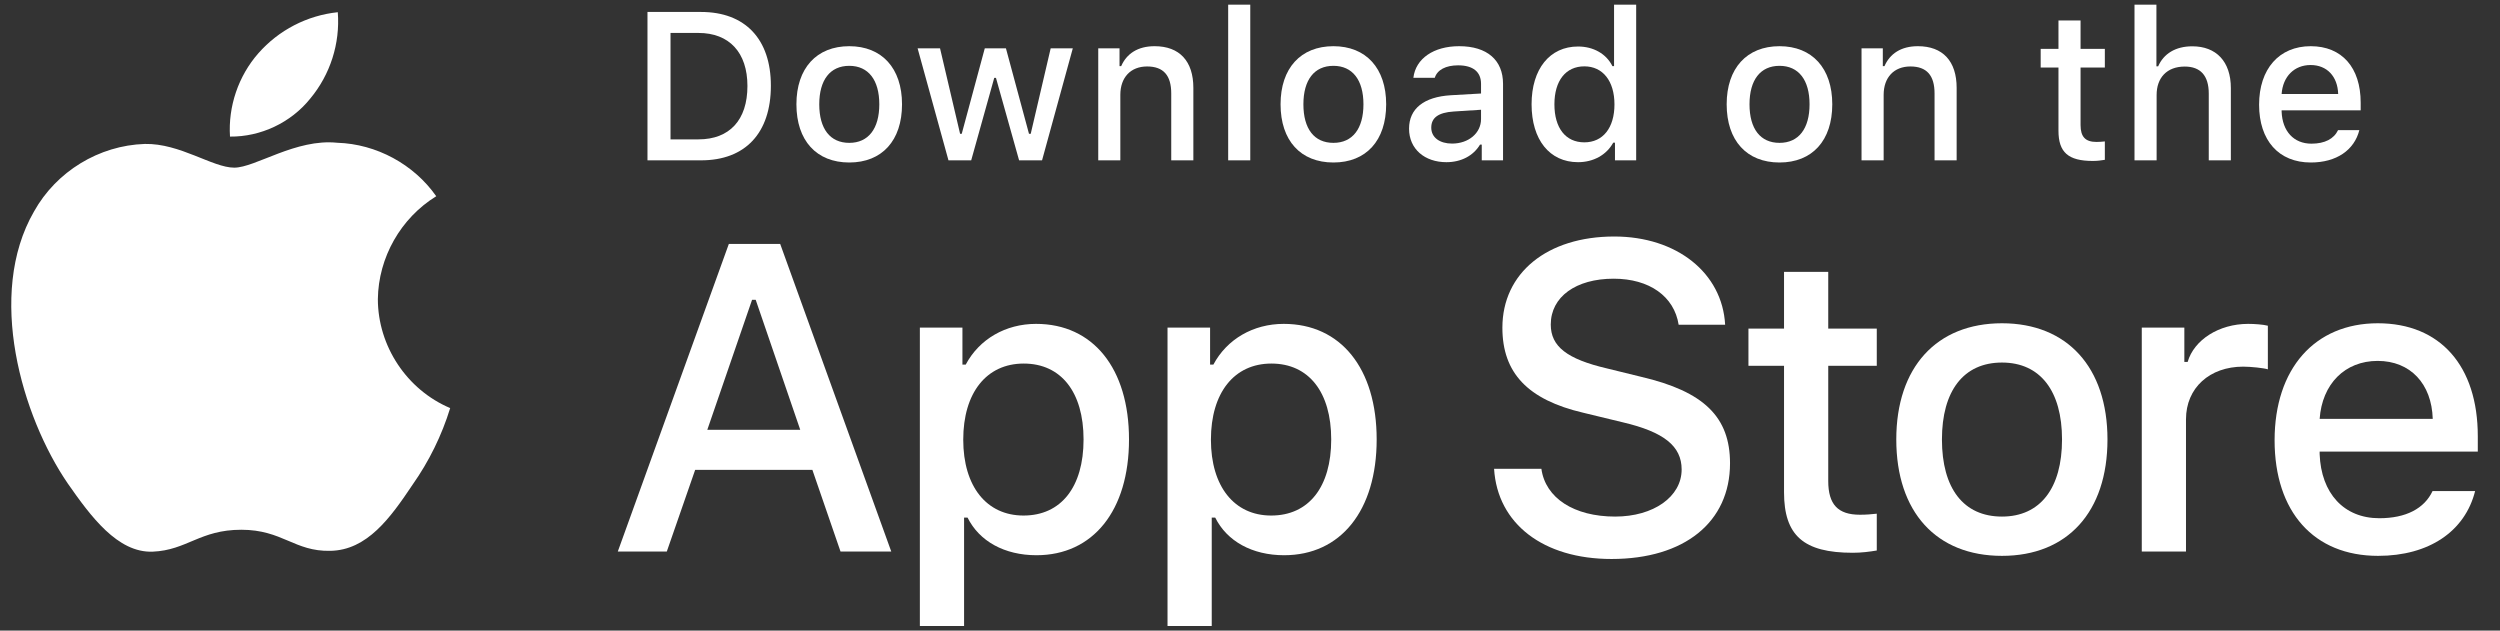 <svg width="111" height="28" viewBox="0 0 111 28" fill="none" xmlns="http://www.w3.org/2000/svg">
<rect x="0" y="0" width="111" height="28" fill="#333333" stroke="none"/>
<path d="M79.211 12.07V14.59H77.631V16.243H79.211V21.858C79.211 23.776 80.078 24.543 82.26 24.543C82.644 24.543 83.009 24.497 83.329 24.442V22.808C83.055 22.835 82.881 22.854 82.58 22.854C81.603 22.854 81.174 22.397 81.174 21.356V16.243H83.329V14.59H81.174V12.07H79.211Z" fill="white"/>
<path d="M88.888 24.68C91.791 24.68 93.572 22.735 93.572 19.512C93.572 16.307 91.782 14.353 88.888 14.353C85.984 14.353 84.195 16.307 84.195 19.512C84.195 22.735 85.975 24.68 88.888 24.68ZM88.888 22.936C87.18 22.936 86.222 21.685 86.222 19.512C86.222 17.357 87.18 16.097 88.888 16.097C90.586 16.097 91.554 17.357 91.554 19.512C91.554 21.676 90.586 22.936 88.888 22.936Z" fill="white"/>
<path d="M95.095 24.488H97.058V18.617C97.058 17.22 98.109 16.279 99.597 16.279C99.944 16.279 100.528 16.343 100.693 16.398V14.462C100.483 14.408 100.108 14.38 99.816 14.38C98.519 14.38 97.415 15.092 97.132 16.069H96.985V14.545H95.095V24.488Z" fill="white"/>
<path d="M105.567 16.024C107.019 16.024 107.968 17.037 108.014 18.599H102.992C103.102 17.046 104.115 16.024 105.567 16.024ZM108.005 21.804C107.64 22.58 106.827 23.009 105.64 23.009C104.07 23.009 103.056 21.904 102.992 20.16V20.05H110.014V19.366C110.014 16.243 108.343 14.353 105.576 14.353C102.773 14.353 100.992 16.371 100.992 19.548C100.992 22.726 102.736 24.68 105.585 24.68C107.859 24.68 109.448 23.584 109.895 21.804H108.005Z" fill="white"/>
<path d="M66.337 20.816C66.488 23.258 68.523 24.819 71.551 24.819C74.788 24.819 76.813 23.182 76.813 20.57C76.813 18.516 75.659 17.381 72.857 16.728L71.353 16.359C69.573 15.942 68.854 15.384 68.854 14.409C68.854 13.179 69.971 12.374 71.646 12.374C73.236 12.374 74.334 13.16 74.532 14.418H76.596C76.472 12.119 74.447 10.501 71.674 10.501C68.693 10.501 66.706 12.119 66.706 14.551C66.706 16.557 67.832 17.75 70.302 18.327L72.062 18.753C73.87 19.179 74.665 19.803 74.665 20.845C74.665 22.056 73.416 22.936 71.712 22.936C69.886 22.936 68.617 22.113 68.438 20.816H66.337Z" fill="white"/>
<path d="M46.001 14.38C44.649 14.38 43.48 15.056 42.878 16.188H42.732V14.545H40.842V27.794H42.805V22.982H42.96C43.48 24.032 44.603 24.652 46.019 24.652C48.53 24.652 50.128 22.671 50.128 19.512C50.128 16.352 48.53 14.38 46.001 14.38ZM45.444 22.89C43.8 22.89 42.768 21.594 42.768 19.521C42.768 17.439 43.8 16.142 45.453 16.142C47.114 16.142 48.11 17.412 48.11 19.512C48.11 21.621 47.114 22.89 45.444 22.89Z" fill="white"/>
<path d="M56.997 14.38C55.646 14.38 54.477 15.056 53.874 16.188H53.728V14.545H51.838V27.794H53.801V22.982H53.956C54.477 24.032 55.6 24.652 57.015 24.652C59.526 24.652 61.124 22.671 61.124 19.512C61.124 16.352 59.526 14.38 56.997 14.38ZM56.44 22.89C54.797 22.89 53.765 21.594 53.765 19.521C53.765 17.439 54.797 16.142 56.449 16.142C58.111 16.142 59.106 17.412 59.106 19.512C59.106 21.621 58.111 22.89 56.44 22.89Z" fill="white"/>
<path d="M37.319 24.488H39.572L34.641 10.832H32.36L27.43 24.488H29.606L30.865 20.863H36.07L37.319 24.488ZM33.392 13.311H33.553L35.531 19.084H31.404L33.392 13.311Z" fill="white"/>
<path d="M28.748 0.531V7.119H31.127C33.09 7.119 34.227 5.909 34.227 3.805C34.227 1.732 33.081 0.531 31.127 0.531H28.748ZM29.771 1.463H31.012C32.378 1.463 33.186 2.33 33.186 3.818C33.186 5.329 32.391 6.188 31.012 6.188H29.771V1.463Z" fill="white"/>
<path d="M37.708 7.215C39.16 7.215 40.05 6.243 40.05 4.631C40.05 3.028 39.155 2.051 37.708 2.051C36.256 2.051 35.361 3.028 35.361 4.631C35.361 6.243 36.252 7.215 37.708 7.215ZM37.708 6.343C36.854 6.343 36.375 5.718 36.375 4.631C36.375 3.553 36.854 2.923 37.708 2.923C38.557 2.923 39.041 3.553 39.041 4.631C39.041 5.713 38.557 6.343 37.708 6.343Z" fill="white"/>
<path d="M47.632 2.147H46.65L45.764 5.941H45.687L44.664 2.147H43.724L42.701 5.941H42.628L41.738 2.147H40.742L42.112 7.119H43.121L44.144 3.458H44.221L45.248 7.119H46.267L47.632 2.147Z" fill="white"/>
<path d="M48.762 7.119H49.743V4.211C49.743 3.435 50.205 2.951 50.931 2.951C51.657 2.951 52.003 3.348 52.003 4.147V7.119H52.985V3.9C52.985 2.718 52.373 2.051 51.264 2.051C50.515 2.051 50.022 2.385 49.78 2.937H49.707V2.147H48.762V7.119Z" fill="white"/>
<path d="M54.531 7.119H55.512V0.207H54.531V7.119Z" fill="white"/>
<path d="M59.204 7.215C60.656 7.215 61.546 6.243 61.546 4.631C61.546 3.028 60.651 2.051 59.204 2.051C57.752 2.051 56.857 3.028 56.857 4.631C56.857 6.243 57.748 7.215 59.204 7.215ZM59.204 6.343C58.35 6.343 57.871 5.718 57.871 4.631C57.871 3.553 58.35 2.923 59.204 2.923C60.053 2.923 60.537 3.553 60.537 4.631C60.537 5.713 60.053 6.343 59.204 6.343Z" fill="white"/>
<path d="M64.471 6.375C63.937 6.375 63.548 6.115 63.548 5.667C63.548 5.229 63.859 4.996 64.544 4.951L65.758 4.873V5.288C65.758 5.905 65.21 6.375 64.471 6.375ZM64.22 7.201C64.873 7.201 65.416 6.918 65.713 6.421H65.79V7.119H66.735V3.722C66.735 2.672 66.032 2.051 64.786 2.051C63.658 2.051 62.855 2.599 62.754 3.453H63.704C63.813 3.102 64.192 2.901 64.74 2.901C65.411 2.901 65.758 3.197 65.758 3.722V4.152L64.411 4.229C63.229 4.302 62.562 4.818 62.562 5.713C62.562 6.621 63.261 7.201 64.22 7.201Z" fill="white"/>
<path d="M70.066 7.201C70.751 7.201 71.331 6.877 71.627 6.334H71.705V7.119H72.646V0.207H71.664V2.937H71.591C71.322 2.389 70.746 2.065 70.066 2.065C68.811 2.065 68.002 3.06 68.002 4.631C68.002 6.206 68.802 7.201 70.066 7.201ZM70.345 2.946C71.166 2.946 71.682 3.599 71.682 4.636C71.682 5.676 71.171 6.32 70.345 6.32C69.514 6.32 69.016 5.686 69.016 4.631C69.016 3.585 69.518 2.946 70.345 2.946Z" fill="white"/>
<path d="M79.011 7.215C80.463 7.215 81.353 6.243 81.353 4.631C81.353 3.028 80.458 2.051 79.011 2.051C77.559 2.051 76.664 3.028 76.664 4.631C76.664 6.243 77.554 7.215 79.011 7.215ZM79.011 6.343C78.157 6.343 77.678 5.718 77.678 4.631C77.678 3.553 78.157 2.923 79.011 2.923C79.86 2.923 80.344 3.553 80.344 4.631C80.344 5.713 79.86 6.343 79.011 6.343Z" fill="white"/>
<path d="M82.652 7.119H83.634V4.211C83.634 3.435 84.095 2.951 84.821 2.951C85.547 2.951 85.894 3.348 85.894 4.147V7.119H86.875V3.9C86.875 2.718 86.263 2.051 85.154 2.051C84.405 2.051 83.912 2.385 83.67 2.937H83.597V2.147H82.652V7.119Z" fill="white"/>
<path d="M91.396 0.91V2.17H90.606V2.997H91.396V5.804C91.396 6.763 91.829 7.146 92.921 7.146C93.112 7.146 93.295 7.124 93.455 7.096V6.279C93.318 6.293 93.231 6.302 93.08 6.302C92.592 6.302 92.377 6.074 92.377 5.553V2.997H93.455V2.17H92.377V0.91H91.396Z" fill="white"/>
<path d="M94.772 7.119H95.754V4.215C95.754 3.462 96.201 2.955 97.005 2.955C97.699 2.955 98.069 3.357 98.069 4.152V7.119H99.05V3.91C99.05 2.727 98.397 2.056 97.338 2.056C96.589 2.056 96.064 2.389 95.822 2.946H95.745V0.207H94.772V7.119Z" fill="white"/>
<path d="M102.591 2.887C103.317 2.887 103.792 3.394 103.815 4.174H101.304C101.358 3.398 101.865 2.887 102.591 2.887ZM103.81 5.777C103.627 6.165 103.221 6.379 102.628 6.379C101.842 6.379 101.336 5.827 101.304 4.955V4.9H104.814V4.558C104.814 2.997 103.979 2.051 102.596 2.051C101.194 2.051 100.304 3.06 100.304 4.649C100.304 6.238 101.176 7.215 102.6 7.215C103.737 7.215 104.531 6.667 104.755 5.777H103.81Z" fill="white"/>
<path d="M16.777 13.28C16.801 11.431 17.794 9.681 19.369 8.713C18.375 7.293 16.711 6.393 14.979 6.339C13.132 6.145 11.341 7.444 10.4 7.444C9.44 7.444 7.991 6.358 6.43 6.391C4.396 6.456 2.5 7.613 1.51 9.391C-0.617 13.075 0.97 18.488 3.008 21.465C4.027 22.923 5.219 24.551 6.778 24.494C8.304 24.43 8.874 23.521 10.715 23.521C12.54 23.521 13.075 24.494 14.665 24.457C16.303 24.43 17.334 22.992 18.318 21.521C19.05 20.482 19.614 19.334 19.988 18.119C18.064 17.305 16.779 15.369 16.777 13.28Z" fill="white"/>
<path d="M13.772 4.381C14.665 3.31 15.105 1.932 14.998 0.542C13.634 0.685 12.375 1.337 11.47 2.367C10.585 3.374 10.125 4.727 10.212 6.065C11.576 6.079 12.917 5.445 13.772 4.381Z" fill="white"/>
</svg>
